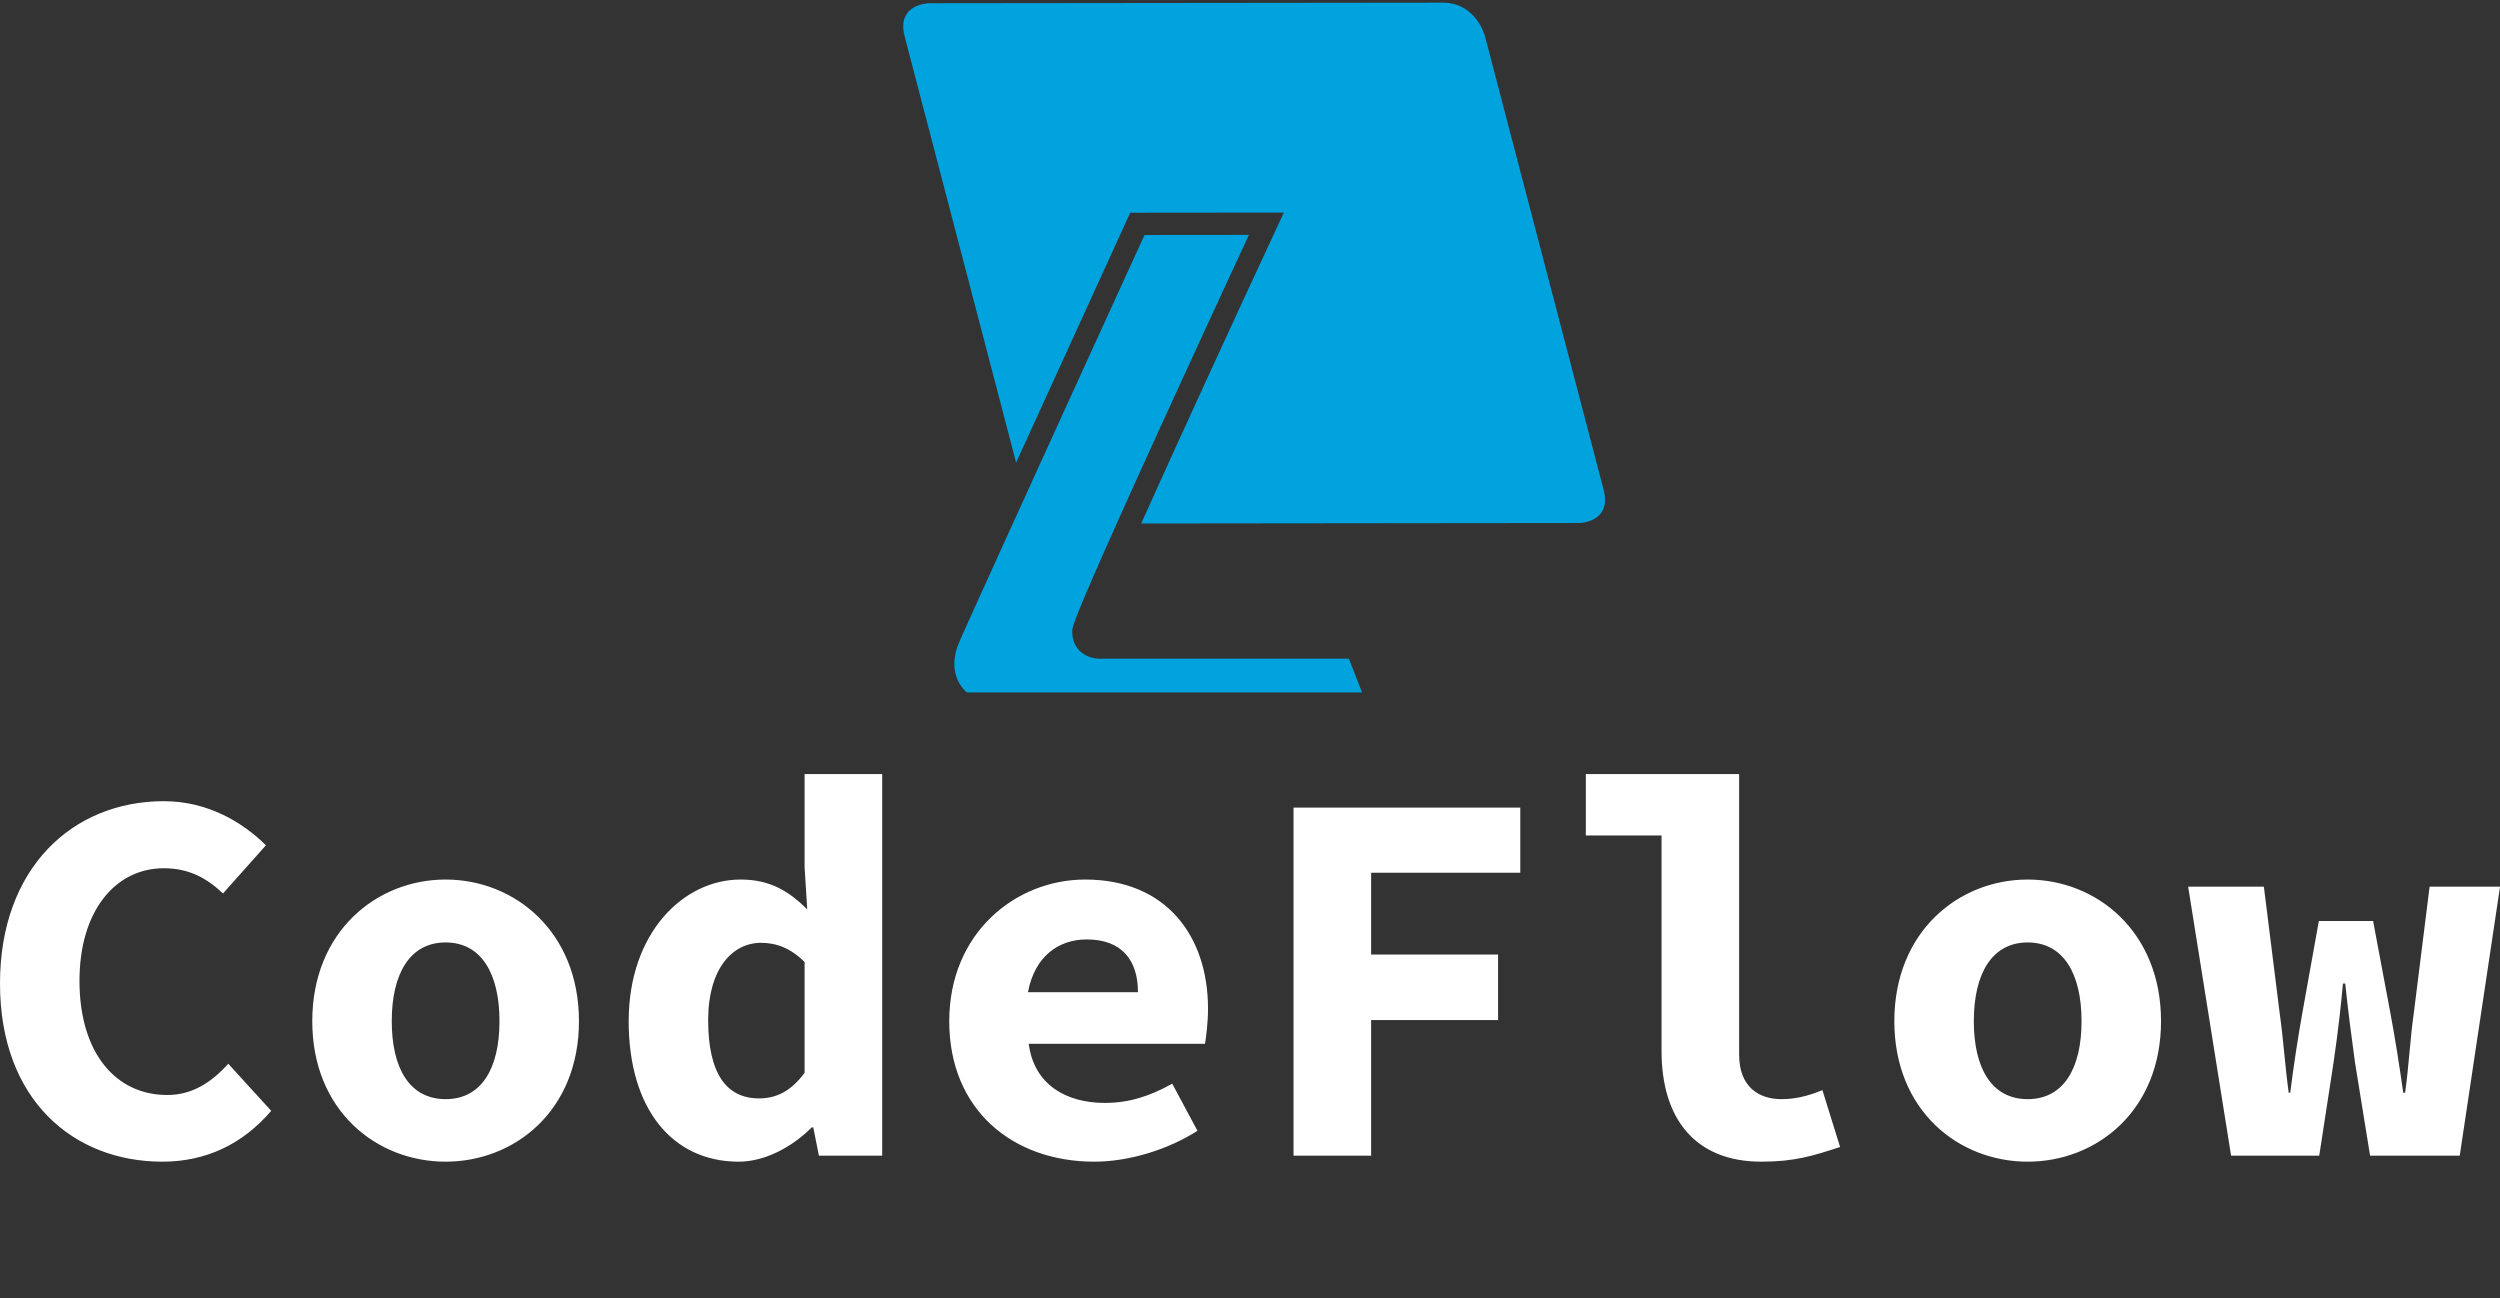 <svg data-v-423bf9ae="" xmlns="http://www.w3.org/2000/svg" viewBox="0 0 386.997 201" class="iconAboveSlogan"><rect x="0" y="0" width="386.997" height="201" fill="#333333" stroke="none"/><!----><!----><!----><g data-v-423bf9ae="" id="e748f468-8068-462c-ac12-4bf42427d400" fill="#ffffff" transform="matrix(5.831,0,0,5.831,-4.49,98.542)"><path d="M5.08 13.94C6.23 13.94 7.21 13.48 7.97 12.59L6.83 11.34C6.38 11.84 5.87 12.17 5.21 12.17C3.84 12.17 2.88 11.05 2.88 9.14C2.88 7.27 3.84 6.15 5.12 6.15C5.78 6.15 6.26 6.41 6.69 6.82L7.83 5.54C7.21 4.93 6.29 4.37 5.12 4.37C2.69 4.37 0.77 6.15 0.77 9.21C0.77 12.31 2.73 13.94 5.08 13.94ZM12.60 13.94C14.43 13.94 16.14 12.59 16.14 10.21C16.14 7.83 14.43 6.45 12.60 6.45C10.77 6.45 9.06 7.83 9.06 10.21C9.06 12.59 10.77 13.94 12.60 13.94ZM12.60 12.28C11.65 12.28 11.17 11.47 11.17 10.21C11.17 8.95 11.65 8.12 12.60 8.12C13.55 8.12 14.03 8.95 14.03 10.21C14.03 11.47 13.55 12.28 12.60 12.28ZM20.38 13.94C21.08 13.94 21.80 13.55 22.32 13.03L22.36 13.03L22.51 13.78L24.19 13.78L24.19 3.65L22.13 3.65L22.13 6.12L22.20 7.24C21.71 6.76 21.22 6.45 20.43 6.45C18.91 6.45 17.46 7.87 17.46 10.21C17.46 12.54 18.62 13.94 20.38 13.94ZM20.92 12.26C20.06 12.26 19.57 11.61 19.57 10.18C19.57 8.81 20.22 8.13 20.97 8.13C21.38 8.13 21.76 8.27 22.13 8.64L22.13 11.58C21.77 12.07 21.38 12.26 20.92 12.26ZM29.82 13.94C30.74 13.94 31.78 13.62 32.56 13.12L31.89 11.87C31.28 12.21 30.73 12.38 30.10 12.38C29.08 12.38 28.22 11.90 28.08 10.81L32.76 10.81C32.79 10.63 32.84 10.25 32.84 9.88C32.84 7.94 31.72 6.45 29.58 6.45C27.73 6.45 25.97 7.87 25.97 10.21C25.97 12.57 27.66 13.94 29.82 13.94ZM28.06 9.44C28.24 8.48 28.88 8.04 29.62 8.04C30.56 8.04 30.98 8.60 30.98 9.44ZM35.11 13.78L37.17 13.78L37.17 10.18L40.54 10.18L40.54 8.44L37.17 8.44L37.17 6.27L41.13 6.27L41.13 4.54L35.11 4.54ZM47.53 13.94C48.40 13.94 48.89 13.79 49.62 13.55L49.15 12.04C48.72 12.22 48.38 12.28 48.06 12.28C47.49 12.28 46.94 11.98 46.94 11.10L46.94 3.65L42.87 3.65L42.87 5.28L44.88 5.28L44.88 11.00C44.88 12.81 45.78 13.94 47.53 13.94ZM54.60 13.94C56.43 13.94 58.14 12.59 58.14 10.21C58.14 7.83 56.43 6.45 54.60 6.45C52.77 6.45 51.06 7.83 51.06 10.21C51.06 12.59 52.77 13.94 54.60 13.94ZM54.60 12.28C53.65 12.28 53.17 11.47 53.17 10.21C53.17 8.95 53.65 8.12 54.60 8.12C55.55 8.12 56.03 8.95 56.03 10.21C56.03 11.47 55.55 12.28 54.60 12.28ZM60.00 13.78L62.34 13.78L62.72 11.31C62.86 10.35 62.92 9.74 62.97 9.21L63.03 9.21C63.11 9.98 63.20 10.65 63.29 11.31L63.69 13.78L66.07 13.78L67.14 6.64L65.27 6.64L64.85 10.00C64.75 10.70 64.72 11.40 64.62 12.11L64.57 12.11C64.47 11.40 64.36 10.70 64.23 10.00L63.77 7.55L62.33 7.55L61.89 10.00C61.77 10.67 61.66 11.40 61.57 12.11L61.53 12.11C61.43 11.40 61.39 10.70 61.29 10.00L60.87 6.64L58.86 6.64Z"></path></g><!----><g data-v-423bf9ae="" id="a4e32373-b14e-4009-8549-0e1655551195" transform="matrix(1.089,0,0,1.089,516.617,-280.49)" stroke="none" fill="#00A3DD"><path d="M-246.455 327.152l-16.86-64.454s-1.243-4.756-6.002-4.75l-72.96.08s-4.759.004-3.515 4.761l15.835 60.538c7.148-15.684 15.203-33.301 15.795-34.599l.423-.924 21.84-.021-1.048 2.253c-5.985 12.87-13.768 29.775-19.236 41.944l62.212-.067c.001-.001 4.76-.007 3.516-4.761z"></path><path d="M-296.864 290.954l-14.839.015c-9.094 19.892-25.758 56.396-26.425 58.074-1.594 4.007.346 6.235 1.171 6.957h56.176l-1.875-4.804h-35.137c-.044.002-.107.005-.184.005-1.988 0-3.998-1.204-4.006-3.894-.002-.629-.004-1.579 13.149-30.369a5464.845 5464.845 0 0111.97-25.984z"></path></g><!----><g data-v-423bf9ae="" id="c73fe833-032e-44f2-a9b0-9710f65727ae" fill="#ffffff" transform="matrix(0.934,0,0,0.934,48.951,217.998)"><path d="M1.13 2.21L1.13 11.48L7.24 11.48L7.24 10.47L2.18 10.47L2.18 2.21ZM22.41 3.22L22.41 2.21L15.60 2.21L15.60 11.48L22.41 11.48L22.41 10.47L16.65 10.47L16.65 7.35L21.80 7.35L21.80 6.33L16.65 6.33L16.65 3.22ZM35.27 2.21L33.95 2.21L30.02 11.48L31.18 11.48L32.31 8.79L36.90 8.79L38.04 11.48L39.20 11.48ZM32.72 7.83L34.61 3.30L36.50 7.83ZM48.43 7.92L51.65 7.92L53.89 11.48L55.13 11.48L52.70 7.74C53.73 7.50 54.94 6.90 54.94 5.11C54.94 3.35 53.72 2.21 51.81 2.21L47.38 2.21L47.38 11.48L48.43 11.48ZM48.43 3.21L51.69 3.21C53.00 3.21 53.89 3.93 53.89 5.11C53.89 6.55 52.63 6.93 51.63 6.93L48.43 6.93ZM70.69 2.21L70.69 10.01L64.96 2.21L63.74 2.21L63.74 11.48L64.79 11.48L64.79 3.65L70.52 11.48L71.74 11.48L71.74 2.21ZM80.61 10.05L80.61 11.48L81.97 11.48L81.97 10.05ZM101.88 8.18L105 8.18C106.97 8.18 108.19 7.03 108.19 5.19C108.19 3.37 106.97 2.21 105 2.21L100.83 2.21L100.83 11.48L101.88 11.48ZM104.93 3.21C106.39 3.21 107.14 3.96 107.14 5.19C107.14 6.44 106.39 7.20 104.93 7.20L101.88 7.20L101.88 3.21ZM117.67 7.92L120.89 7.92L123.13 11.48L124.38 11.48L121.94 7.74C122.98 7.50 124.18 6.90 124.18 5.11C124.18 3.35 122.96 2.21 121.06 2.21L116.62 2.21L116.62 11.48L117.67 11.48ZM117.67 3.21L120.93 3.21C122.25 3.21 123.13 3.93 123.13 5.11C123.13 6.55 121.87 6.93 120.88 6.93L117.67 6.93ZM137.14 2.21L135.83 2.21L131.89 11.48L133.06 11.48L134.19 8.79L138.78 8.79L139.92 11.48L141.08 11.48ZM134.60 7.83L136.49 3.30L138.38 7.83ZM153.05 10.57C150.79 10.57 149.53 8.93 149.53 6.85C149.53 4.76 150.79 3.12 153.05 3.12C154.57 3.12 155.58 3.85 156.06 4.98L157.16 4.98C156.58 3.29 155.06 2.10 152.96 2.10C150.18 2.10 148.48 4.21 148.48 6.85C148.48 9.48 150.18 11.59 152.96 11.59C155.06 11.59 156.58 10.40 157.16 8.71L156.06 8.71C155.58 9.84 154.57 10.57 153.05 10.57ZM172.23 2.21L164.71 2.21L164.71 3.22L167.94 3.22L167.94 11.48L168.99 11.48L168.99 3.22L172.23 3.22ZM181.61 2.21L180.56 2.21L180.56 11.48L181.61 11.48ZM194.85 10.57C192.60 10.57 191.34 8.93 191.34 6.85C191.34 4.76 192.60 3.12 194.85 3.12C196.38 3.12 197.39 3.85 197.86 4.98L198.97 4.98C198.38 3.29 196.87 2.10 194.77 2.10C191.98 2.10 190.29 4.21 190.29 6.85C190.29 9.48 191.98 11.59 194.77 11.59C196.87 11.59 198.38 10.40 198.97 8.71L197.86 8.71C197.39 9.84 196.38 10.57 194.85 10.57ZM214.35 3.22L214.35 2.21L207.54 2.21L207.54 11.48L214.35 11.48L214.35 10.47L208.59 10.47L208.59 7.35L213.74 7.35L213.74 6.33L208.59 6.33L208.59 3.22ZM222.66 10.05L222.66 11.48L224.01 11.48L224.01 10.05ZM249.69 3.22L249.69 2.21L242.87 2.21L242.87 11.48L249.69 11.48L249.69 10.47L243.92 10.47L243.92 7.35L249.07 7.35L249.07 6.33L243.92 6.33L243.92 3.22ZM265.62 2.21L264.29 2.21L261.53 5.85L258.79 2.21L257.46 2.21L260.90 6.69L257.21 11.48L258.54 11.48L261.53 7.50L264.54 11.48L265.87 11.48L262.18 6.69ZM277.56 10.57C275.31 10.57 274.05 8.93 274.05 6.85C274.05 4.76 275.31 3.12 277.56 3.12C279.09 3.12 280.10 3.85 280.57 4.98L281.68 4.98C281.09 3.29 279.58 2.10 277.48 2.10C274.69 2.10 273 4.21 273 6.85C273 9.48 274.69 11.59 277.48 11.59C279.58 11.59 281.09 10.40 281.68 8.71L280.57 8.71C280.10 9.84 279.09 10.57 277.56 10.57ZM297.07 3.22L297.07 2.21L290.25 2.21L290.25 11.48L297.07 11.48L297.07 10.47L291.30 10.47L291.30 7.35L296.45 7.35L296.45 6.33L291.30 6.33L291.30 3.22ZM305.76 2.21L305.76 11.48L311.86 11.48L311.86 10.47L306.81 10.47L306.81 2.21Z"></path></g></svg>